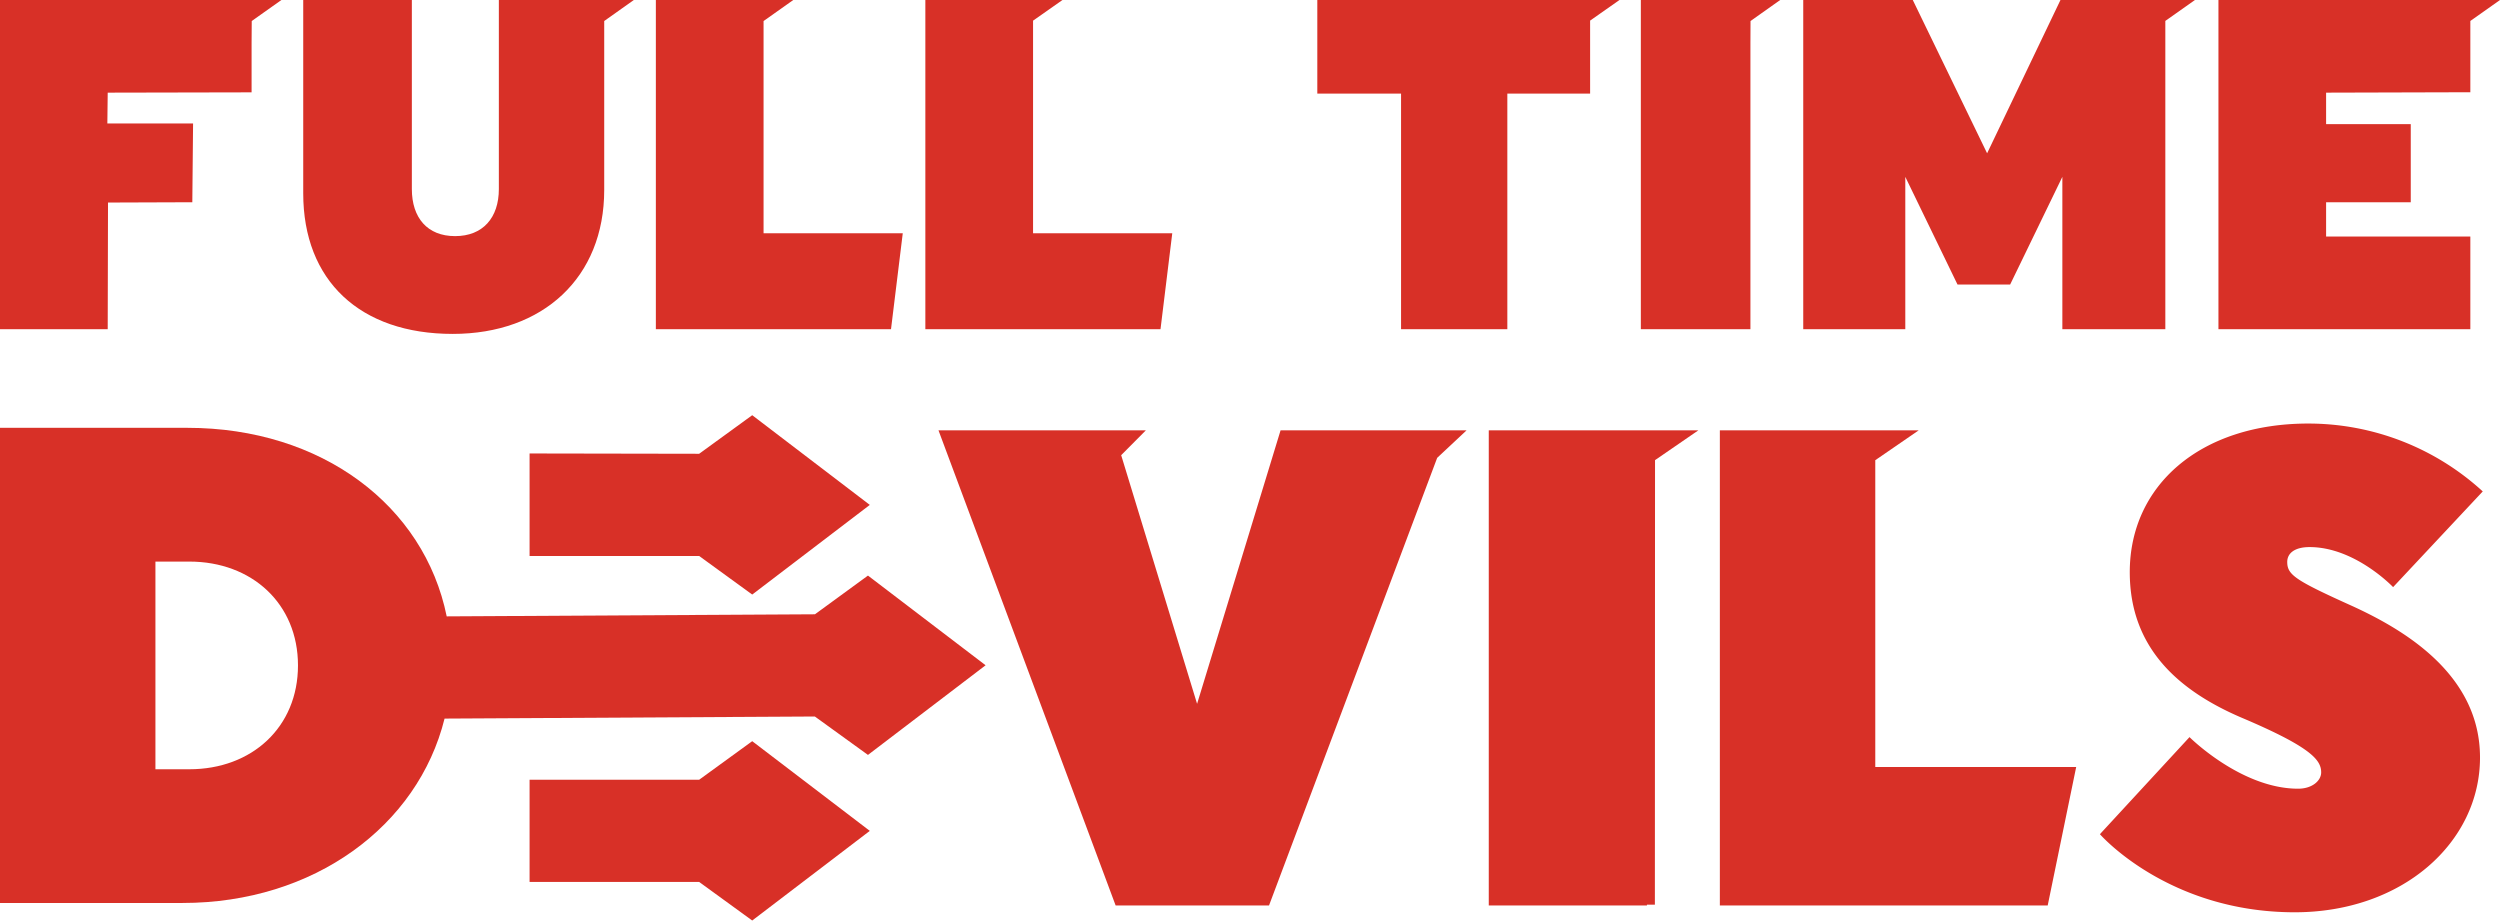<svg xmlns="http://www.w3.org/2000/svg" viewBox="0 0 491.38 180.93"><defs><style>.a{fill:#d83027;}</style></defs><title>fulltimedevils-logo</title><polygon class="a" points="21.23 39.81 37.8 39.75 37.95 24.27 21.1 24.27 21.17 18.21 49.45 18.15 49.45 8.55 49.48 4.13 55.31 0 49.45 0 41.66 0 0 0 0 64.7 21.17 64.7 21.23 39.81"/><path class="a" d="M93.61,67.25c17.75,0,29.77-11.09,29.77-28.28V5.75l5.82-4.13H102.67V38.78c0,5.64-3.14,9.25-8.6,9.25s-8.5-3.61-8.5-9.25V1.62H64.22v38C64.22,56.81,75.4,67.25,93.61,67.25Z" transform="translate(-4.62 -1.62)"/><polygon class="a" points="177.44 45.85 150.08 45.85 150.08 4.12 150.09 4.13 155.92 0 150.08 0 142.27 0 128.91 0 128.91 64.7 175.13 64.7 177.44 45.85"/><polygon class="a" points="230.41 45.85 203.05 45.85 203.05 4.06 208.83 0 203.05 0 195.96 0 181.88 0 181.88 64.7 228.1 64.7 230.41 45.85"/><polygon class="a" points="368.59 90.43 368.61 90.44 377.13 84.58 368.59 84.58 357.17 84.58 338.04 84.58 338.04 177.97 402.48 177.97 408.08 150.75 368.59 150.75 368.59 90.43"/><polygon class="a" points="275.38 64.7 296.27 64.7 296.27 18.4 312.54 18.4 312.54 4.05 318.31 0 312.54 0 304.66 0 258.92 0 258.92 18.4 275.38 18.4 275.38 64.7"/><polygon class="a" points="344.05 8.55 344.07 4.13 349.9 0 344.05 0 336.25 0 322.51 0 322.51 64.7 344.05 64.7 344.05 8.55"/><polygon class="a" points="374.49 34.76 384.75 55.92 395.1 55.92 405.36 34.76 405.36 64.7 425.6 64.7 425.6 4.11 431.42 0 425.6 0 417.77 0 404.99 0 390.57 30.13 375.96 0 354.43 0 354.43 64.7 374.49 64.7 374.49 34.76"/><polygon class="a" points="485.55 46.49 457.2 46.49 457.2 39.75 473.84 39.75 473.84 24.4 457.2 24.4 457.2 18.21 485.55 18.13 485.55 4.12 491.38 0 477.73 0 477.73 0 436.04 0 436.04 64.7 485.55 64.7 485.55 46.49"/><path class="a" d="M458.58,109.15c8.94,0,16.41,7.87,16.41,7.87l17.62-18.81a50.74,50.74,0,0,0-34.29-13.34c-21.21,0-35.09,12.14-35.09,29.21,0,14.81,9.47,23.22,21.88,28.56,13.88,5.87,15.74,8.4,15.74,10.8,0,1.6-1.73,3.2-4.53,3.2-11.21,0-21.35-10.14-21.35-10.14l-17.61,19.08s13.34,15.35,38.29,15.35c21.21,0,36.42-13.75,36.42-30.42,0-16-14.27-24.82-25.08-29.76-11.21-5.06-12.81-6.13-12.81-8.67C454.18,110.35,455.65,109.15,458.58,109.15Z" transform="translate(-4.62 -1.62)"/><polygon class="a" points="137.42 153.26 104.09 153.26 104.09 173.35 137.42 173.35 147.85 180.93 170.96 163.31 147.85 145.68 137.42 153.26"/><polygon class="a" points="104.09 89.13 104.09 109.28 137.42 109.28 147.85 116.86 170.96 99.24 147.85 81.61 137.42 89.19 104.09 89.13"/><path class="a" d="M164.8,122.36l-72.38.41C88,101,67.86,85.71,41.44,85.71H4.62V179.1H40.51C66.29,179.1,86.75,164,92,142.86l72.78-.41L175.22,150l23.12-17.62-23.12-17.63Zm-123,30.46H35.17V112h6.67c12.28,0,21.35,8.27,21.35,20.41S54.12,152.82,41.84,152.82Z" transform="translate(-4.62 -1.62)"/><polygon class="a" points="313.87 84.58 292.62 84.58 292.62 177.97 323.71 177.97 323.71 177.81 325.27 177.81 325.3 90.44 333.82 84.58 323.71 84.58 313.87 84.58"/><polygon class="a" points="268.31 84.58 251.7 84.58 235.29 138.34 220.37 89.47 225.22 84.58 218.88 84.58 209.71 84.58 184.46 84.58 219.28 177.97 249.43 177.97 282.48 89.99 288.26 84.58 284.52 84.58 268.31 84.58"/></svg>